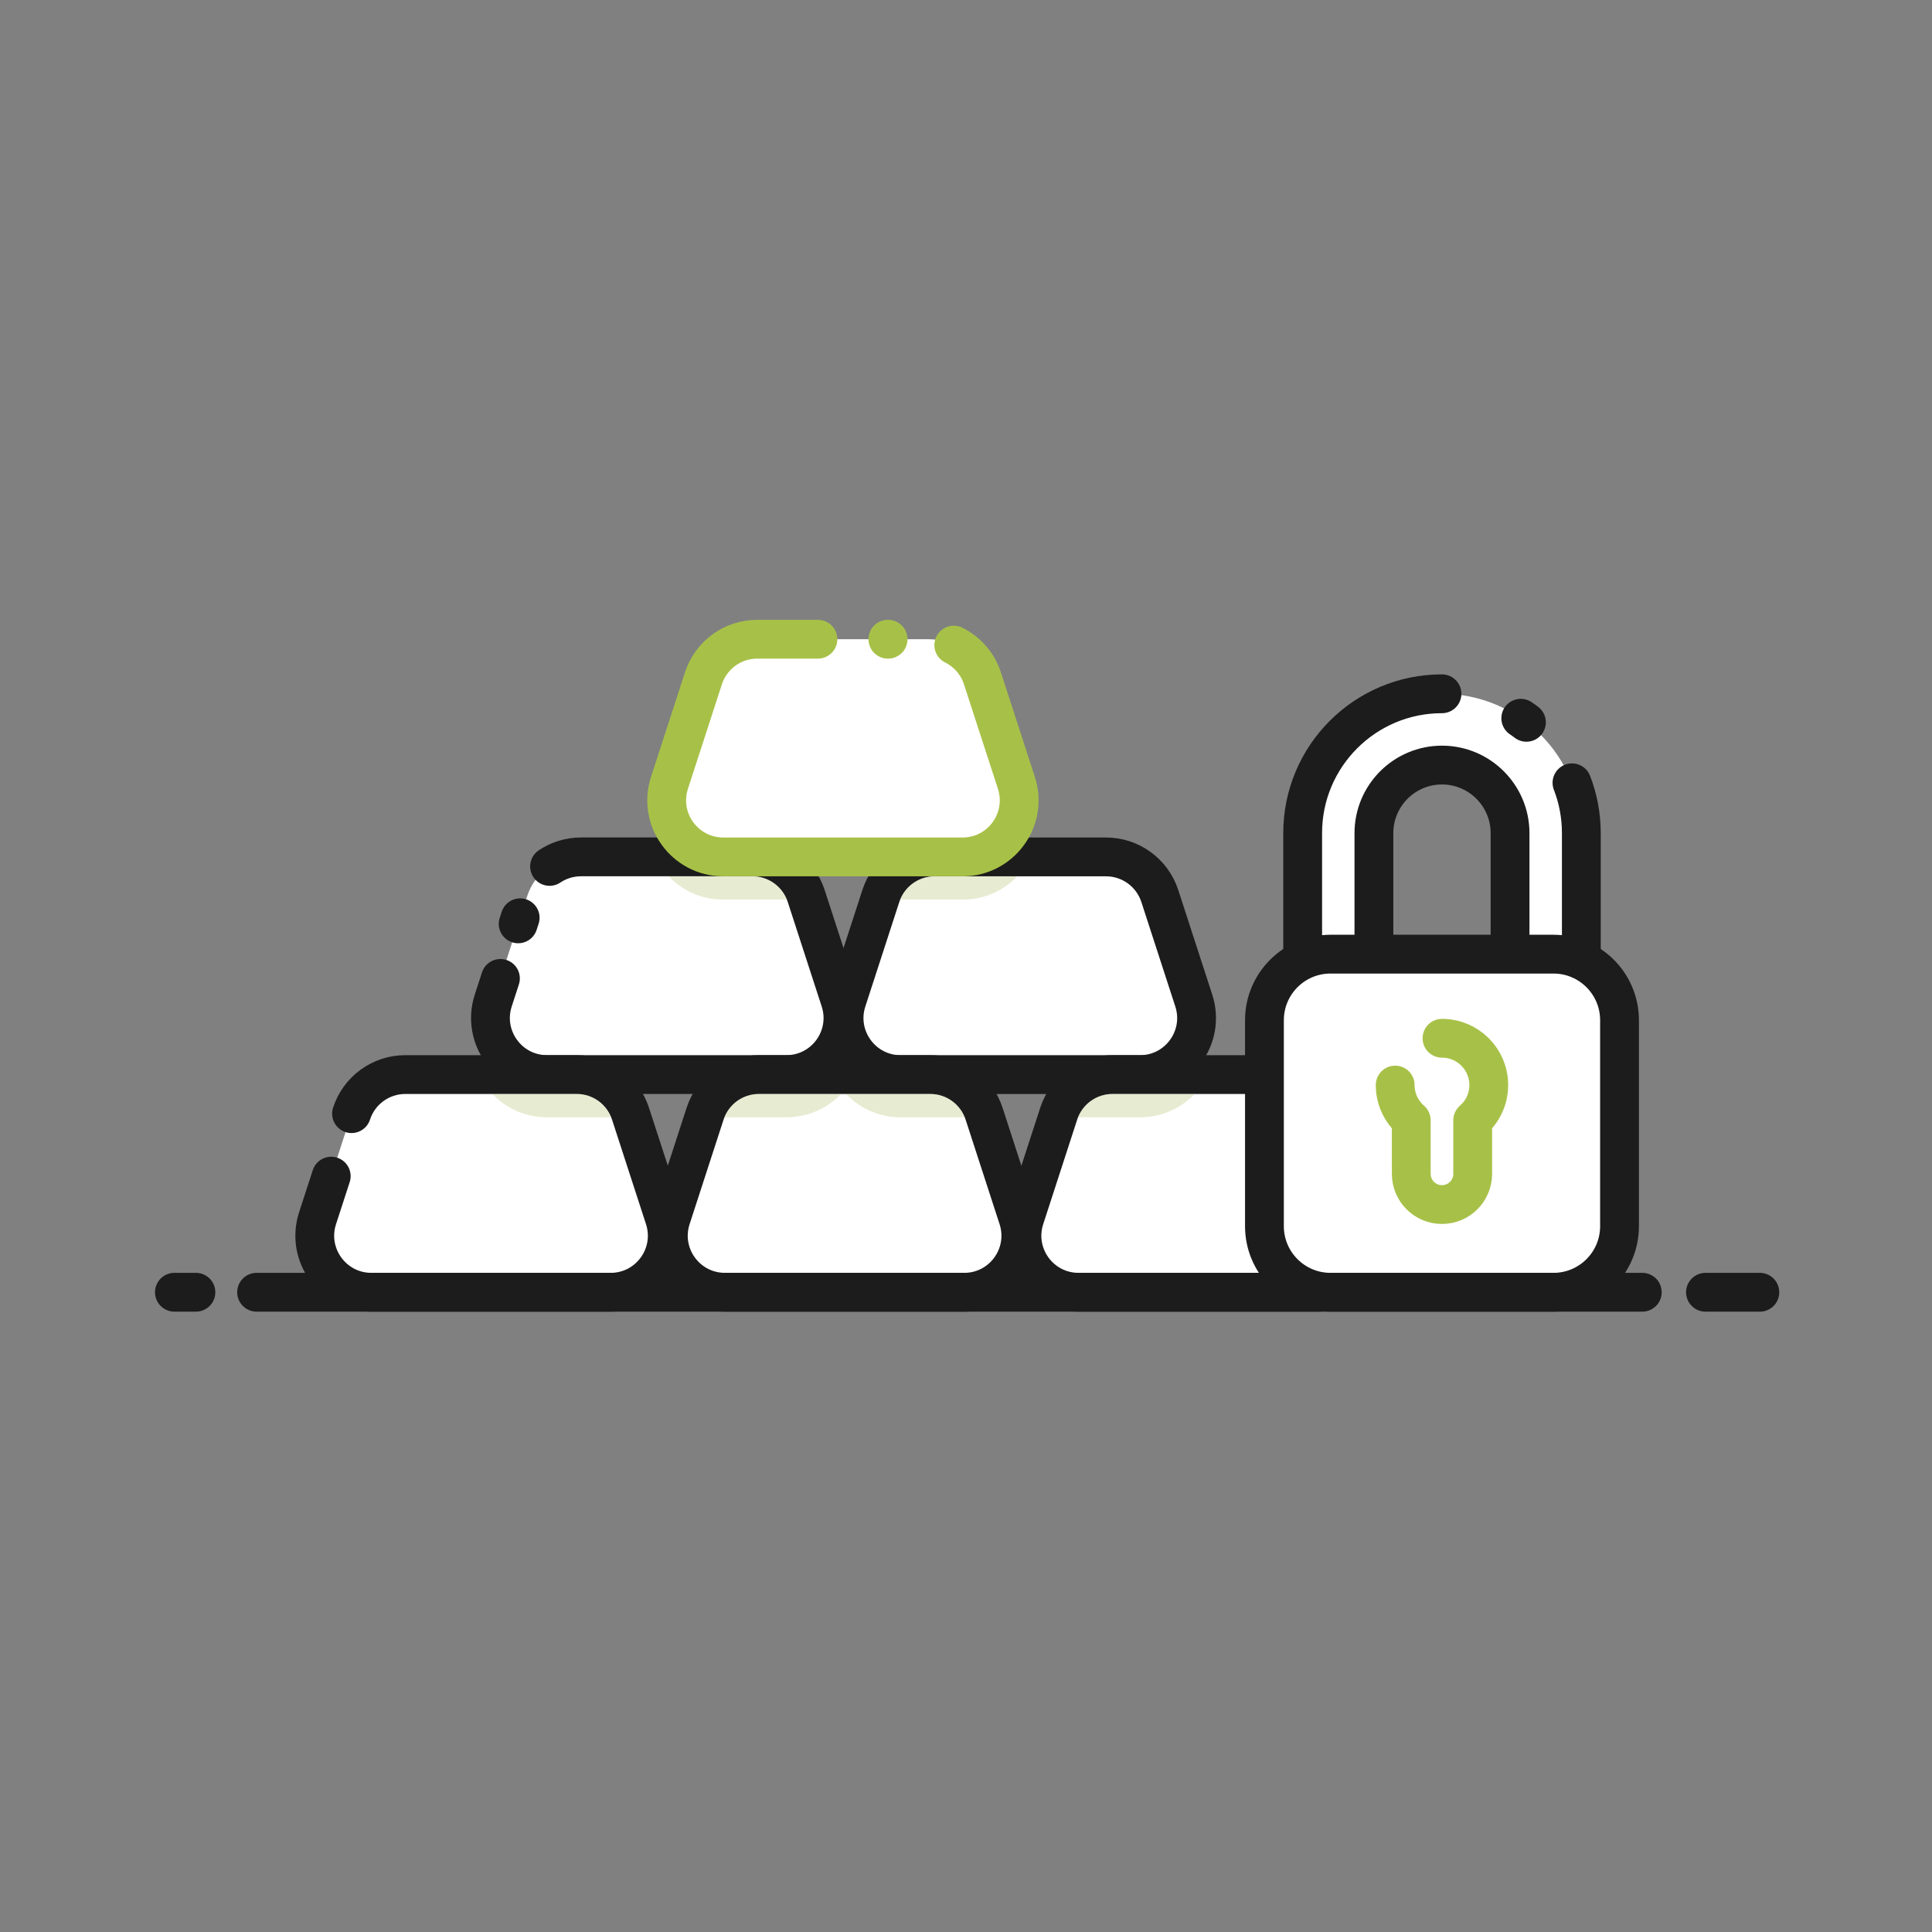 <?xml version="1.0" encoding="utf-8"?>
<!-- Generator: Adobe Illustrator 24.0.3, SVG Export Plug-In . SVG Version: 6.00 Build 0)  -->
<svg version="1.1" id="Layer_1" xmlns="http://www.w3.org/2000/svg" xmlns:xlink="http://www.w3.org/1999/xlink" x="0px" y="0px"
	 viewBox="0 0 512 512" style="enable-background:new 0 0 512 512;" xml:space="preserve">
<rect x="0" y="0" width="512" height="512" fill="#808080" stroke="none"/>
<style type="text/css">
	.st0{fill:#FFFFFF;}
	.st1{fill:none;stroke:#1C1C1C;stroke-width:10.284;stroke-linecap:round;stroke-linejoin:round;stroke-miterlimit:10;}
	.st2{fill:#FFFFFF;stroke:#1C1C1C;stroke-width:10.284;stroke-linecap:round;stroke-linejoin:round;stroke-miterlimit:10;}
	.st3{fill:none;stroke:#A7C148;stroke-width:10.284;stroke-linecap:round;stroke-linejoin:round;stroke-miterlimit:10;}
	.st4{opacity:0.3;fill:#AFBC66;}
</style>
<g>
	<g>
		<g>
			<path class="st0" d="M199.39,227.09h-45.41c-6.5,0-12.25,4.18-14.26,10.36l-9,27.7c-3.15,9.69,4.07,19.63,14.26,19.63h63.41
				c10.19,0,17.41-9.94,14.26-19.63l-9-27.7C211.64,231.27,205.89,227.09,199.39,227.09z"/>
			<path class="st1" d="M132.62,259.29l-1.9,5.85c-3.15,9.69,4.07,19.63,14.26,19.63h63.41c10.19,0,17.41-9.94,14.26-19.63l-9-27.7
				c-2.01-6.18-7.76-10.36-14.26-10.36h-45.41c-3.04,0-5.93,0.92-8.34,2.53"/>
			<line class="st1" x1="137.85" y1="243.22" x2="137.32" y2="244.83"/>
			<path class="st2" d="M293.1,227.09h-45.41c-6.5,0-12.25,4.18-14.26,10.36l-9,27.7c-3.15,9.69,4.07,19.63,14.26,19.63h63.41
				c10.19,0,17.41-9.94,14.26-19.63l-9-27.7C305.35,231.27,299.59,227.09,293.1,227.09z"/>
			<path class="st0" d="M246.1,169.4h-45.41c-6.5,0-12.25,4.18-14.26,10.36l-9,27.7c-3.15,9.69,4.07,19.63,14.26,19.63h63.41
				c10.19,0,17.41-9.94,14.26-19.63l-9-27.7C258.35,173.58,252.59,169.4,246.1,169.4z"/>
			<line class="st3" x1="235.3" y1="169.4" x2="235.35" y2="169.4"/>
			<path class="st3" d="M216.76,169.4h-16.08c-6.5,0-12.25,4.18-14.26,10.36l-9,27.7c-3.15,9.69,4.07,19.63,14.26,19.63h63.41
				c10.19,0,17.41-9.94,14.26-19.63l-9-27.7c-1.27-3.92-4.06-7.04-7.59-8.8"/>
			<path class="st4" d="M238.58,238.4h16.52c5.58,0,10.72-2.23,14.49-6.17h-21.9C243.64,232.23,240.08,234.69,238.58,238.4z"/>
			<path class="st4" d="M177.2,232.23c3.77,3.94,8.91,6.17,14.49,6.17h16.81c-1.5-3.71-5.06-6.17-9.1-6.17H177.2z"/>
		</g>
		<g>
			<path class="st0" d="M152.83,284.77h-45.41c-6.5,0-12.25,4.18-14.26,10.36l-9,27.7c-3.15,9.69,4.07,19.63,14.26,19.63h63.41
				c10.19,0,17.41-9.94,14.26-19.63l-9-27.7C165.08,288.96,159.32,284.77,152.83,284.77z"/>
			<path class="st1" d="M87.78,311.69l-3.62,11.14c-3.15,9.69,4.07,19.63,14.26,19.63h63.41c10.19,0,17.41-9.94,14.26-19.63l-9-27.7
				c-2.01-6.18-7.76-10.36-14.26-10.36h-45.41c-6.5,0-12.25,4.18-14.26,10.36"/>
			<path class="st2" d="M246.53,284.77h-45.41c-6.5,0-12.25,4.18-14.26,10.36l-9,27.7c-3.15,9.69,4.07,19.63,14.26,19.63h63.41
				c10.19,0,17.41-9.94,14.26-19.63l-9-27.7C258.78,288.96,253.03,284.77,246.53,284.77z"/>
			<path class="st4" d="M192.02,296.09h16.37c5.58,0,10.72-2.23,14.49-6.17h-21.75C197.07,289.92,193.52,292.38,192.02,296.09z"/>
			<path class="st2" d="M340.24,284.77h-45.41c-6.5,0-12.25,4.18-14.26,10.36l-9,27.7c-3.15,9.69,4.07,19.63,14.26,19.63h63.41
				c10.19,0,17.41-9.94,14.26-19.63l-9-27.7C352.49,288.96,346.73,284.77,340.24,284.77z"/>
			<path class="st4" d="M130.49,289.92c3.77,3.94,8.91,6.17,14.49,6.17h16.95c-1.5-3.71-5.05-6.17-9.1-6.17H130.49z"/>
		</g>
		<path class="st4" d="M224.2,289.92c3.77,3.94,8.91,6.17,14.49,6.17h16.95c-1.5-3.71-5.05-6.17-9.1-6.17H224.2z"/>
		<path class="st4" d="M285.72,296.09h16.37c5.58,0,10.72-2.23,14.49-6.17h-21.75C290.78,289.92,287.22,292.38,285.72,296.09z"/>
	</g>
	<g>
		<path class="st0" d="M382.14,183.86L382.14,183.86c-20.39,0-36.92,16.53-36.92,36.92v53.97h73.85v-53.97
			C419.06,200.39,402.53,183.86,382.14,183.86z M400.18,255.88H364.1v-35.09c0-9.95,8.09-18.04,18.04-18.04s18.04,8.09,18.04,18.04
			V255.88z"/>
		<path class="st1" d="M382.14,183.86L382.14,183.86c-20.39,0-36.92,16.53-36.92,36.92v53.97h73.85v-53.97
			c0-4.7-0.88-9.19-2.48-13.33 M404.52,191.42c-0.49-0.37-0.99-0.74-1.5-1.08 M400.18,255.88H364.1v-35.09
			c0-9.95,8.09-18.04,18.04-18.04s18.04,8.09,18.04,18.04V255.88z"/>
		<path class="st2" d="M411.68,252.86H352.6c-9.67,0-17.51,7.84-17.51,17.51v54.58c0,9.67,7.84,17.51,17.51,17.51h59.08
			c9.67,0,17.51-7.84,17.51-17.51v-54.58C429.19,260.7,421.35,252.86,411.68,252.86z"/>
		<path class="st0" d="M394.54,287.55c0-6.85-5.55-12.4-12.4-12.4s-12.4,5.55-12.4,12.4c0,3.73,1.65,7.07,4.26,9.34v14.19
			c0,4.5,3.64,8.14,8.14,8.14h0c4.5,0,8.14-3.64,8.14-8.14v-14.19C392.89,294.62,394.54,291.28,394.54,287.55z"/>
		<path class="st3" d="M369.74,287.55c0,3.73,1.65,7.07,4.26,9.34v14.19c0,4.5,3.64,8.14,8.14,8.14h0c4.5,0,8.14-3.64,8.14-8.14
			v-14.19c2.61-2.27,4.26-5.61,4.26-9.34c0-6.85-5.55-12.4-12.4-12.4"/>
	</g>
	<g>
		<line class="st1" x1="451.97" y1="342.46" x2="466.38" y2="342.46"/>
		<line class="st1" x1="68" y1="342.46" x2="435.22" y2="342.46"/>
		<line class="st1" x1="46.22" y1="342.46" x2="51.92" y2="342.46"/>
	</g>
</g>
</svg>
